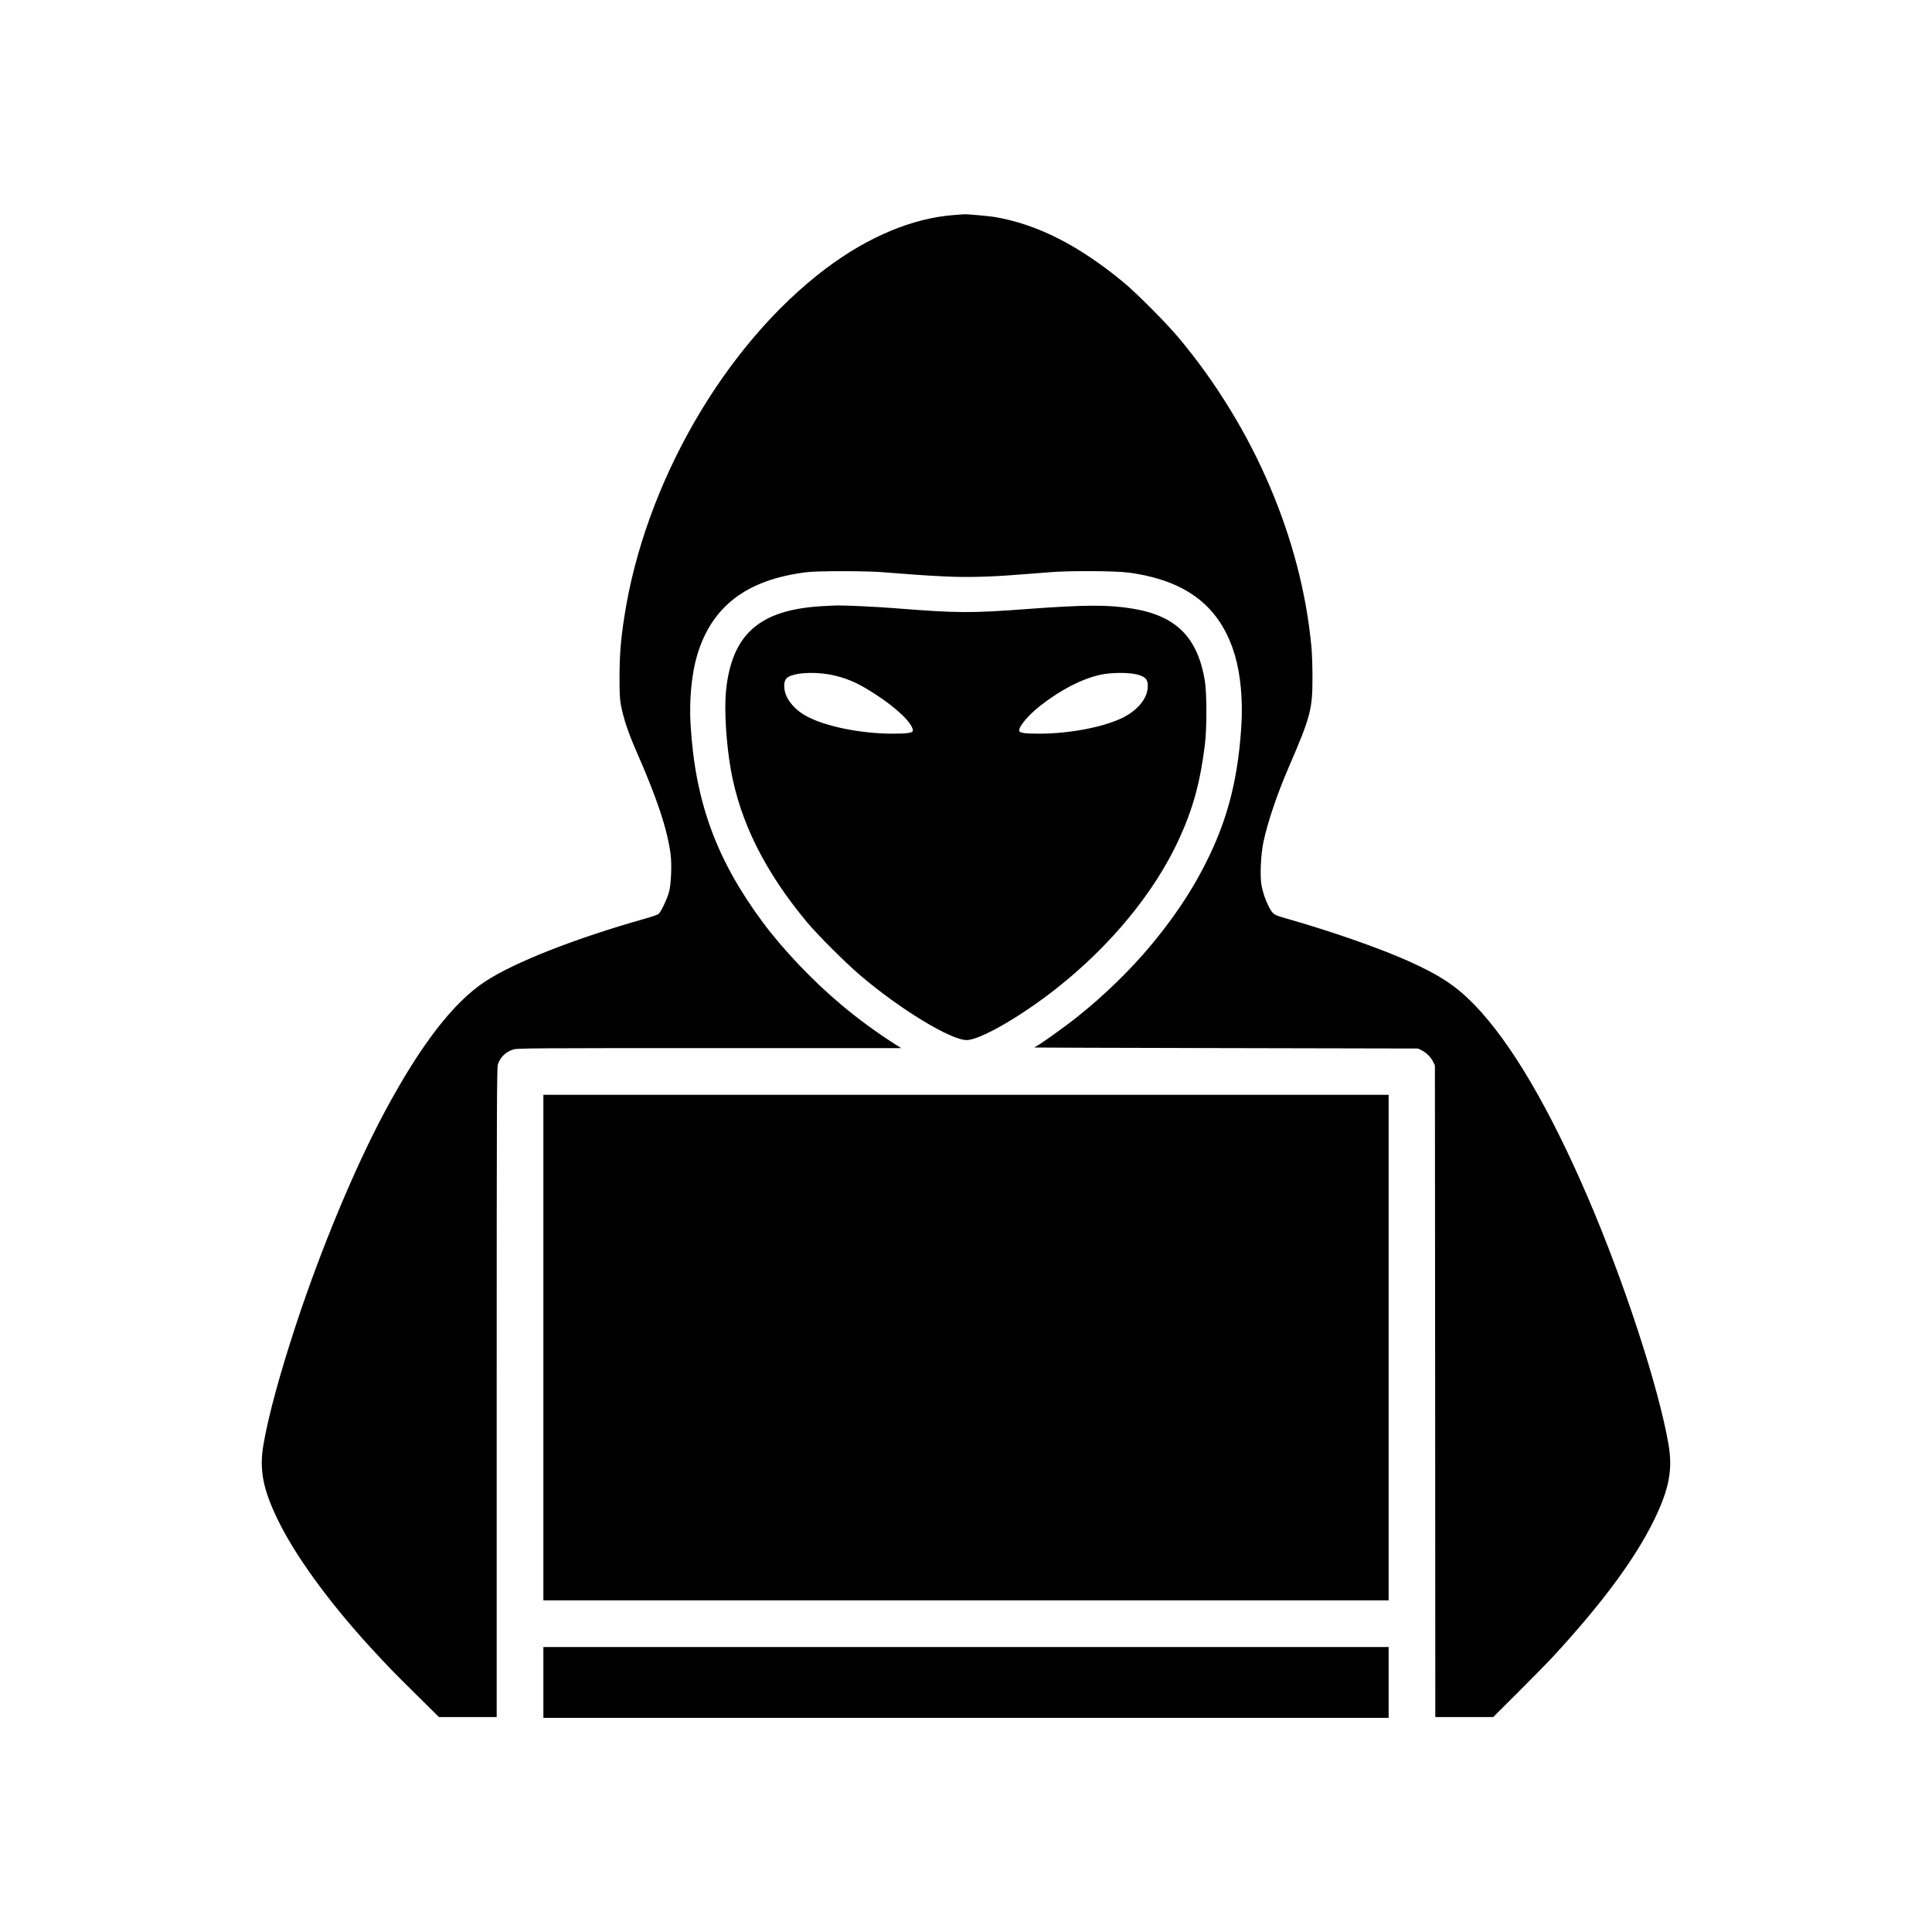 <?xml version="1.0" standalone="no"?>
<!DOCTYPE svg PUBLIC "-//W3C//DTD SVG 20010904//EN"
 "http://www.w3.org/TR/2001/REC-SVG-20010904/DTD/svg10.dtd">
<svg version="1.0" xmlns="http://www.w3.org/2000/svg"
 width="2400pt" height="2400pt" viewBox="0 0 2400 2400"
 preserveAspectRatio="xMidYMid meet">

<g transform="translate(0,2400) scale(0.1,-0.1)"
fill="#000000" stroke="none">
<path d="M11852 21329 c-512 -37 -1070 -270 -1597 -668 -1251 -945 -2243
-2660 -2499 -4321 -45 -291 -59 -467 -60 -745 0 -208 3 -278 17 -352 32 -166
89 -338 187 -563 265 -604 389 -978 431 -1295 16 -127 6 -369 -20 -465 -22
-83 -99 -246 -129 -273 -10 -9 -83 -35 -163 -57 -868 -245 -1625 -542 -1990
-781 -397 -260 -806 -791 -1252 -1624 -369 -690 -785 -1687 -1098 -2635 -202
-613 -343 -1131 -405 -1488 -55 -314 -10 -556 175 -937 215 -446 633 -1021
1149 -1585 219 -238 291 -313 564 -582 l291 -288 358 0 359 0 0 4034 c0 3530
2 4039 15 4075 32 92 100 157 194 185 50 15 275 16 2435 16 l2381 0 -85 54
c-218 139 -453 311 -655 481 -361 303 -726 687 -980 1029 -576 777 -838 1493
-896 2449 -19 308 12 632 81 867 182 610 616 940 1360 1032 135 17 740 17 945
0 83 -7 188 -15 235 -18 47 -3 130 -9 185 -14 55 -5 217 -14 361 -21 259 -13
564 -5 883 21 58 5 142 11 186 14 44 3 148 11 230 18 240 20 811 17 975 -5
724 -97 1144 -425 1322 -1032 69 -237 98 -549 79 -863 -34 -562 -134 -1014
-320 -1450 -194 -452 -449 -859 -809 -1291 -252 -302 -575 -616 -902 -877
-179 -143 -511 -379 -545 -386 -5 -2 1066 -5 2380 -8 l2390 -5 46 -23 c60 -30
112 -82 141 -141 l23 -46 3 -4047 2 -4048 359 0 360 0 309 308 c170 169 367
370 438 447 611 662 1023 1221 1255 1700 185 381 230 623 175 937 -122 704
-547 2007 -1001 3063 -477 1110 -954 1921 -1405 2389 -229 237 -434 373 -835
552 -361 161 -966 371 -1505 524 -162 46 -168 50 -222 155 -42 82 -74 179 -89
269 -18 118 -6 372 25 523 53 250 169 594 317 937 269 621 294 717 293 1111 0
138 -6 309 -13 380 -125 1341 -717 2722 -1642 3831 -151 182 -521 554 -684
690 -558 464 -1078 728 -1611 819 -74 12 -366 38 -384 33 -3 0 -56 -5 -118 -9z"/>
<path d="M10195 16469 c-765 -48 -1104 -351 -1176 -1048 -24 -238 2 -660 61
-991 117 -646 425 -1262 944 -1885 134 -160 475 -501 661 -660 494 -421 1125
-805 1323 -805 164 0 669 290 1111 638 680 535 1226 1201 1529 1862 173 380
259 691 319 1165 26 202 25 646 0 800 -92 542 -357 806 -901 895 -299 49 -581
48 -1301 -5 -709 -53 -871 -52 -1655 10 -228 18 -602 35 -707 34 -43 -1 -136
-6 -208 -10z m186 -864 c172 -43 294 -100 499 -233 263 -170 460 -362 460
-447 0 -29 -71 -40 -260 -39 -403 2 -848 95 -1075 225 -150 85 -253 220 -262
343 -6 73 11 117 55 140 113 58 377 63 583 11z m3750 15 c106 -29 134 -66 126
-166 -11 -147 -143 -295 -341 -384 -242 -109 -637 -182 -996 -184 -192 -1
-260 10 -260 40 0 55 121 197 265 309 250 195 508 329 736 381 139 32 360 33
470 4z"/>
<path d="M6750 7260 l0 -3140 5250 0 5250 0 0 3140 0 3140 -5250 0 -5250 0 0
-3140z"/>
<path d="M6750 3100 l0 -440 5250 0 5250 0 0 440 0 440 -5250 0 -5250 0 0
-440z"/>
</g>
</svg>
